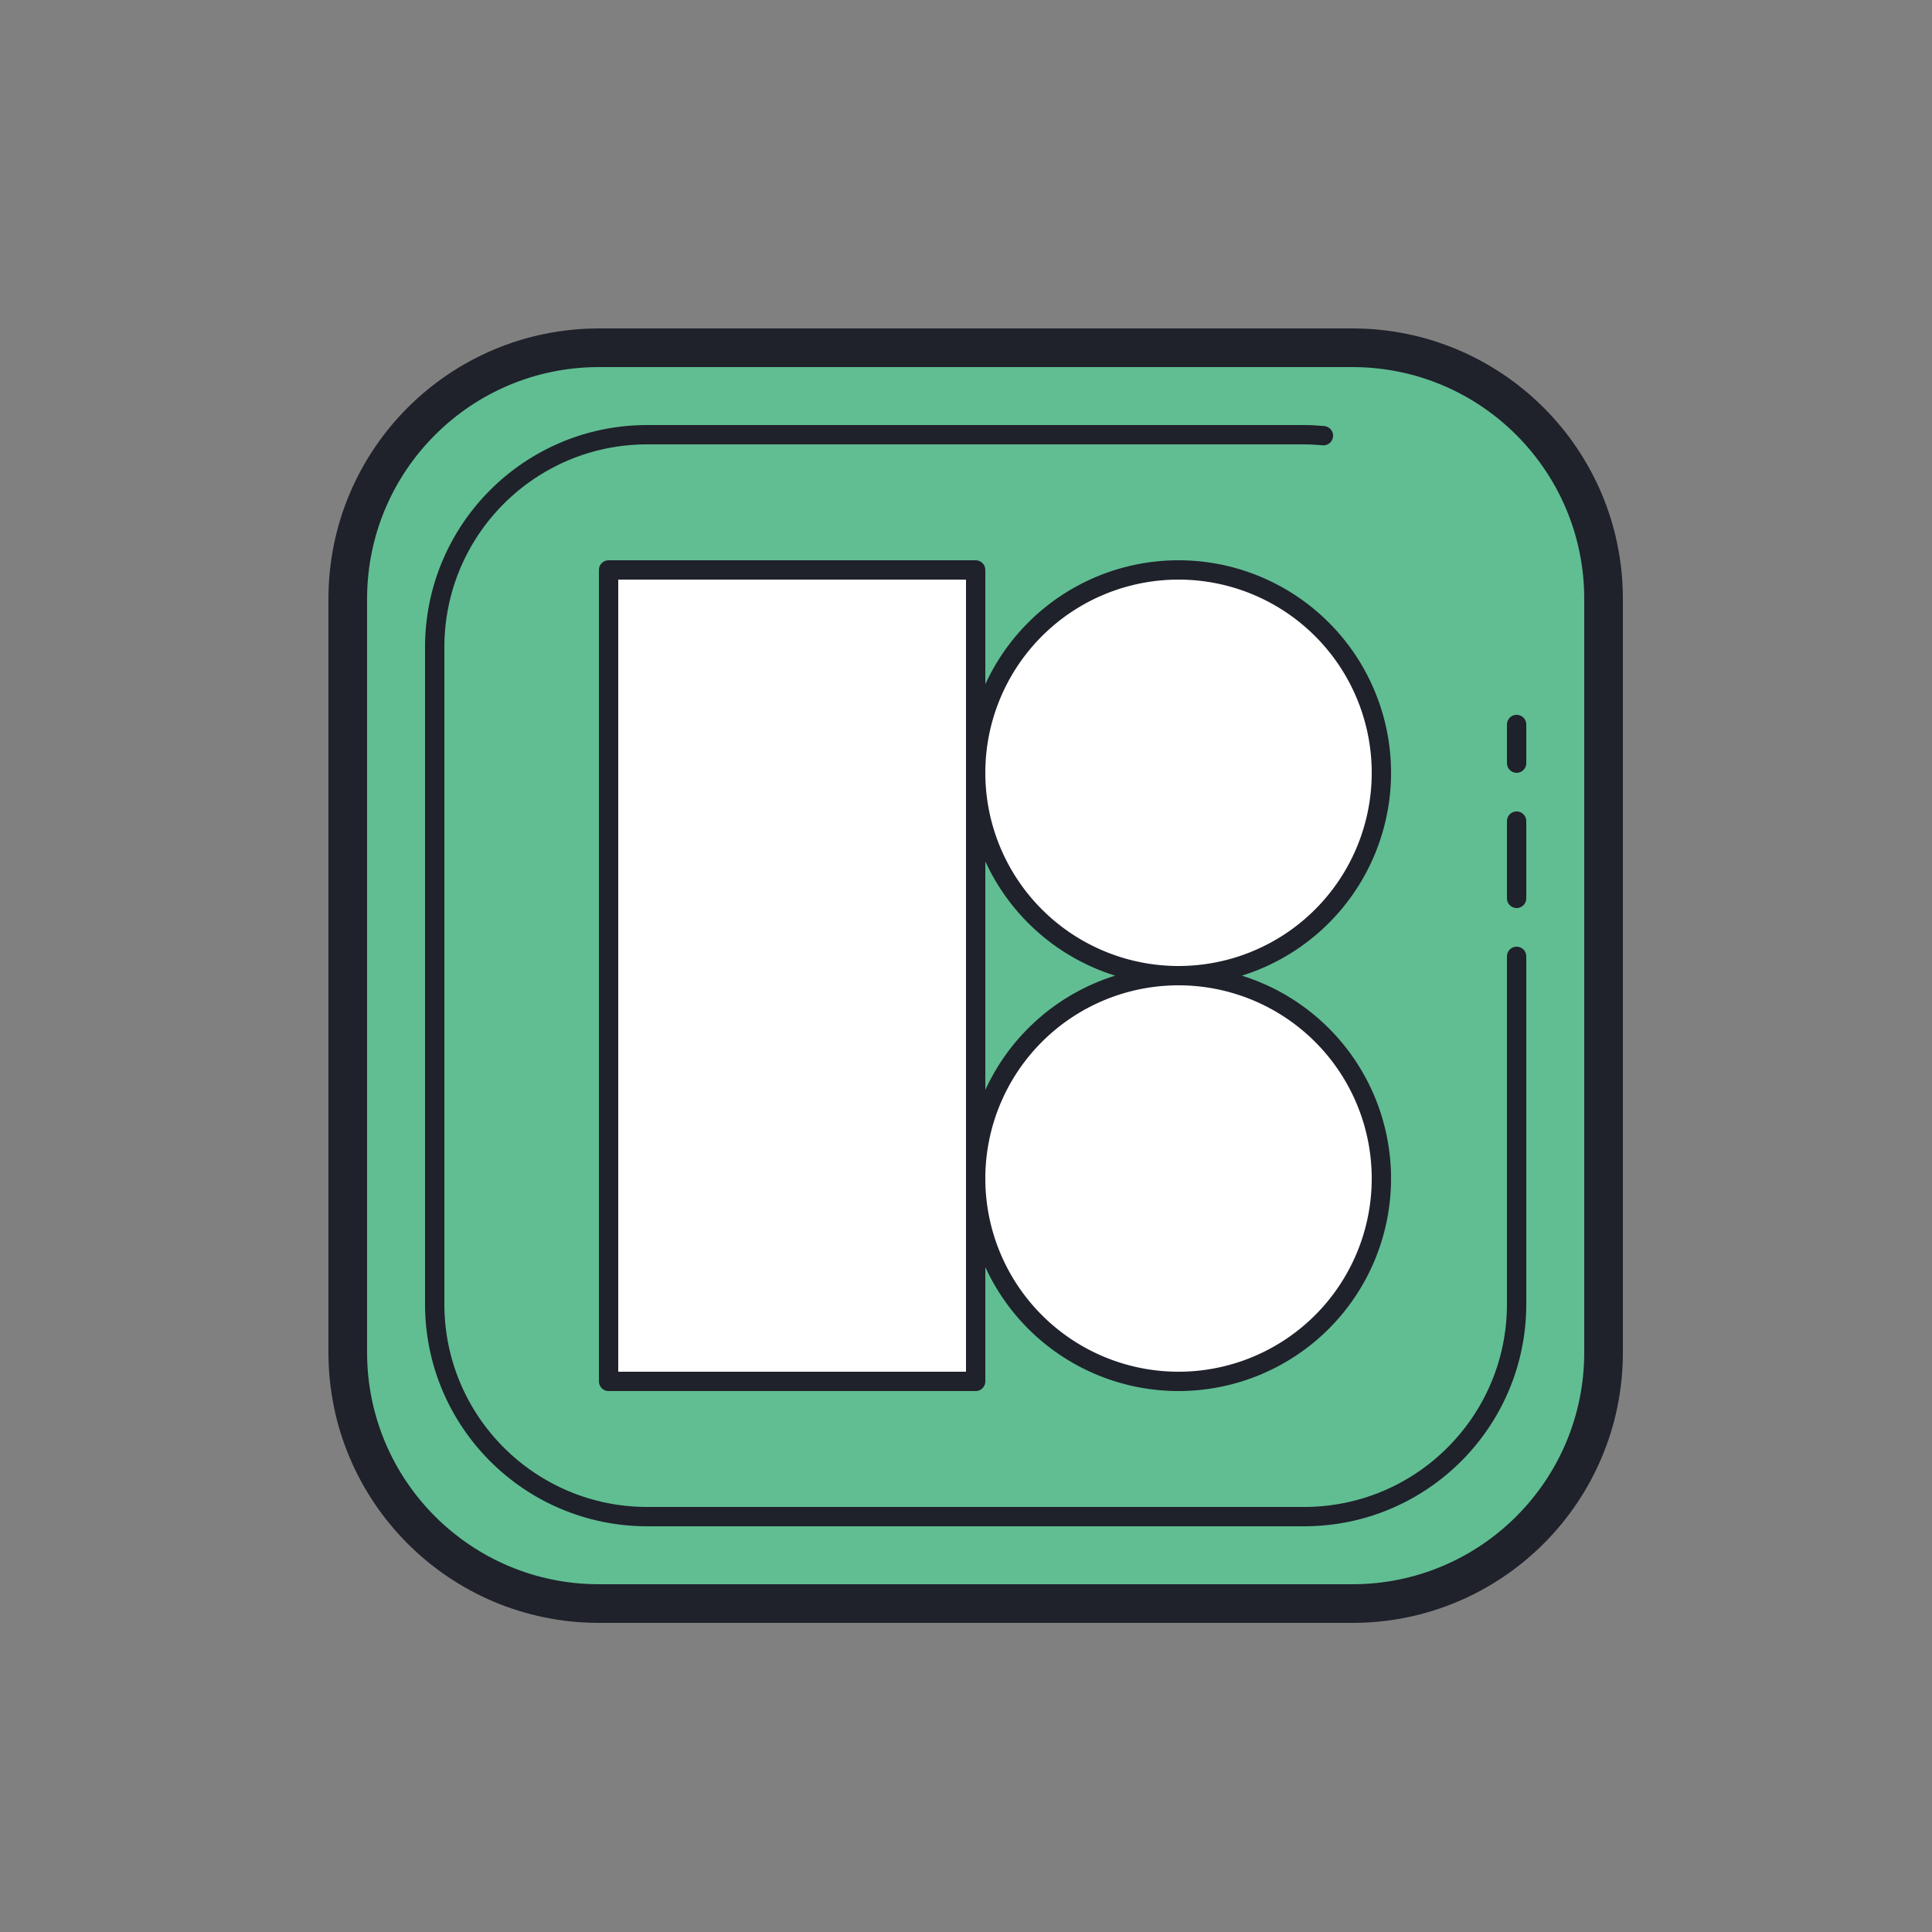 <svg xmlns="http://www.w3.org/2000/svg" viewBox="0 0 100 100" width="400px" height="400px"><rect x="0" y="0" width="100" height="100" fill="#808080" stroke="none"/><path fill="#60be92" d="M70,83H31c-7.18,0-13-5.82-13-13V31c0-7.18,5.82-13,13-13h39c7.18,0,13,5.82,13,13v39 C83,77.18,77.18,83,70,83z"/><path fill="none" stroke="#1f212b" stroke-linecap="round" stroke-miterlimit="10" d="M68.5 22.551c-.33-.03-.662-.051-1-.051h-34c-6.075 0-11 4.925-11 11v34c0 6.075 4.925 11 11 11h34c6.075 0 11-4.925 11-11v-18M78.5 39.5L78.5 37.5M78.5 46.5L78.5 42.5"/><path fill="none" stroke="#1f212b" stroke-miterlimit="10" stroke-width="2" d="M70,83H31c-7.18,0-13-5.82-13-13V31 c0-7.18,5.82-13,13-13h39c7.18,0,13,5.82,13,13v39C83,77.18,77.18,83,70,83z"/><path fill="#fff" d="M31.5 29.5H50.5V71.5H31.5z"/><path fill="#fff" d="M61 29.5A10.5 10.5 0 1 0 61 50.5 10.5 10.5 0 1 0 61 29.5zM61 50.5A10.5 10.5 0 1 0 61 71.5 10.5 10.5 0 1 0 61 50.5z"/><path fill="none" stroke="#1f212b" stroke-linejoin="round" stroke-miterlimit="10" d="M31.5 29.5H50.5V71.5H31.5z"/><path fill="none" stroke="#1f212b" stroke-miterlimit="10" d="M61 29.5A10.5 10.5 0 1 0 61 50.5 10.5 10.5 0 1 0 61 29.5zM61 50.5A10.5 10.5 0 1 0 61 71.5 10.5 10.5 0 1 0 61 50.5z"/></svg>